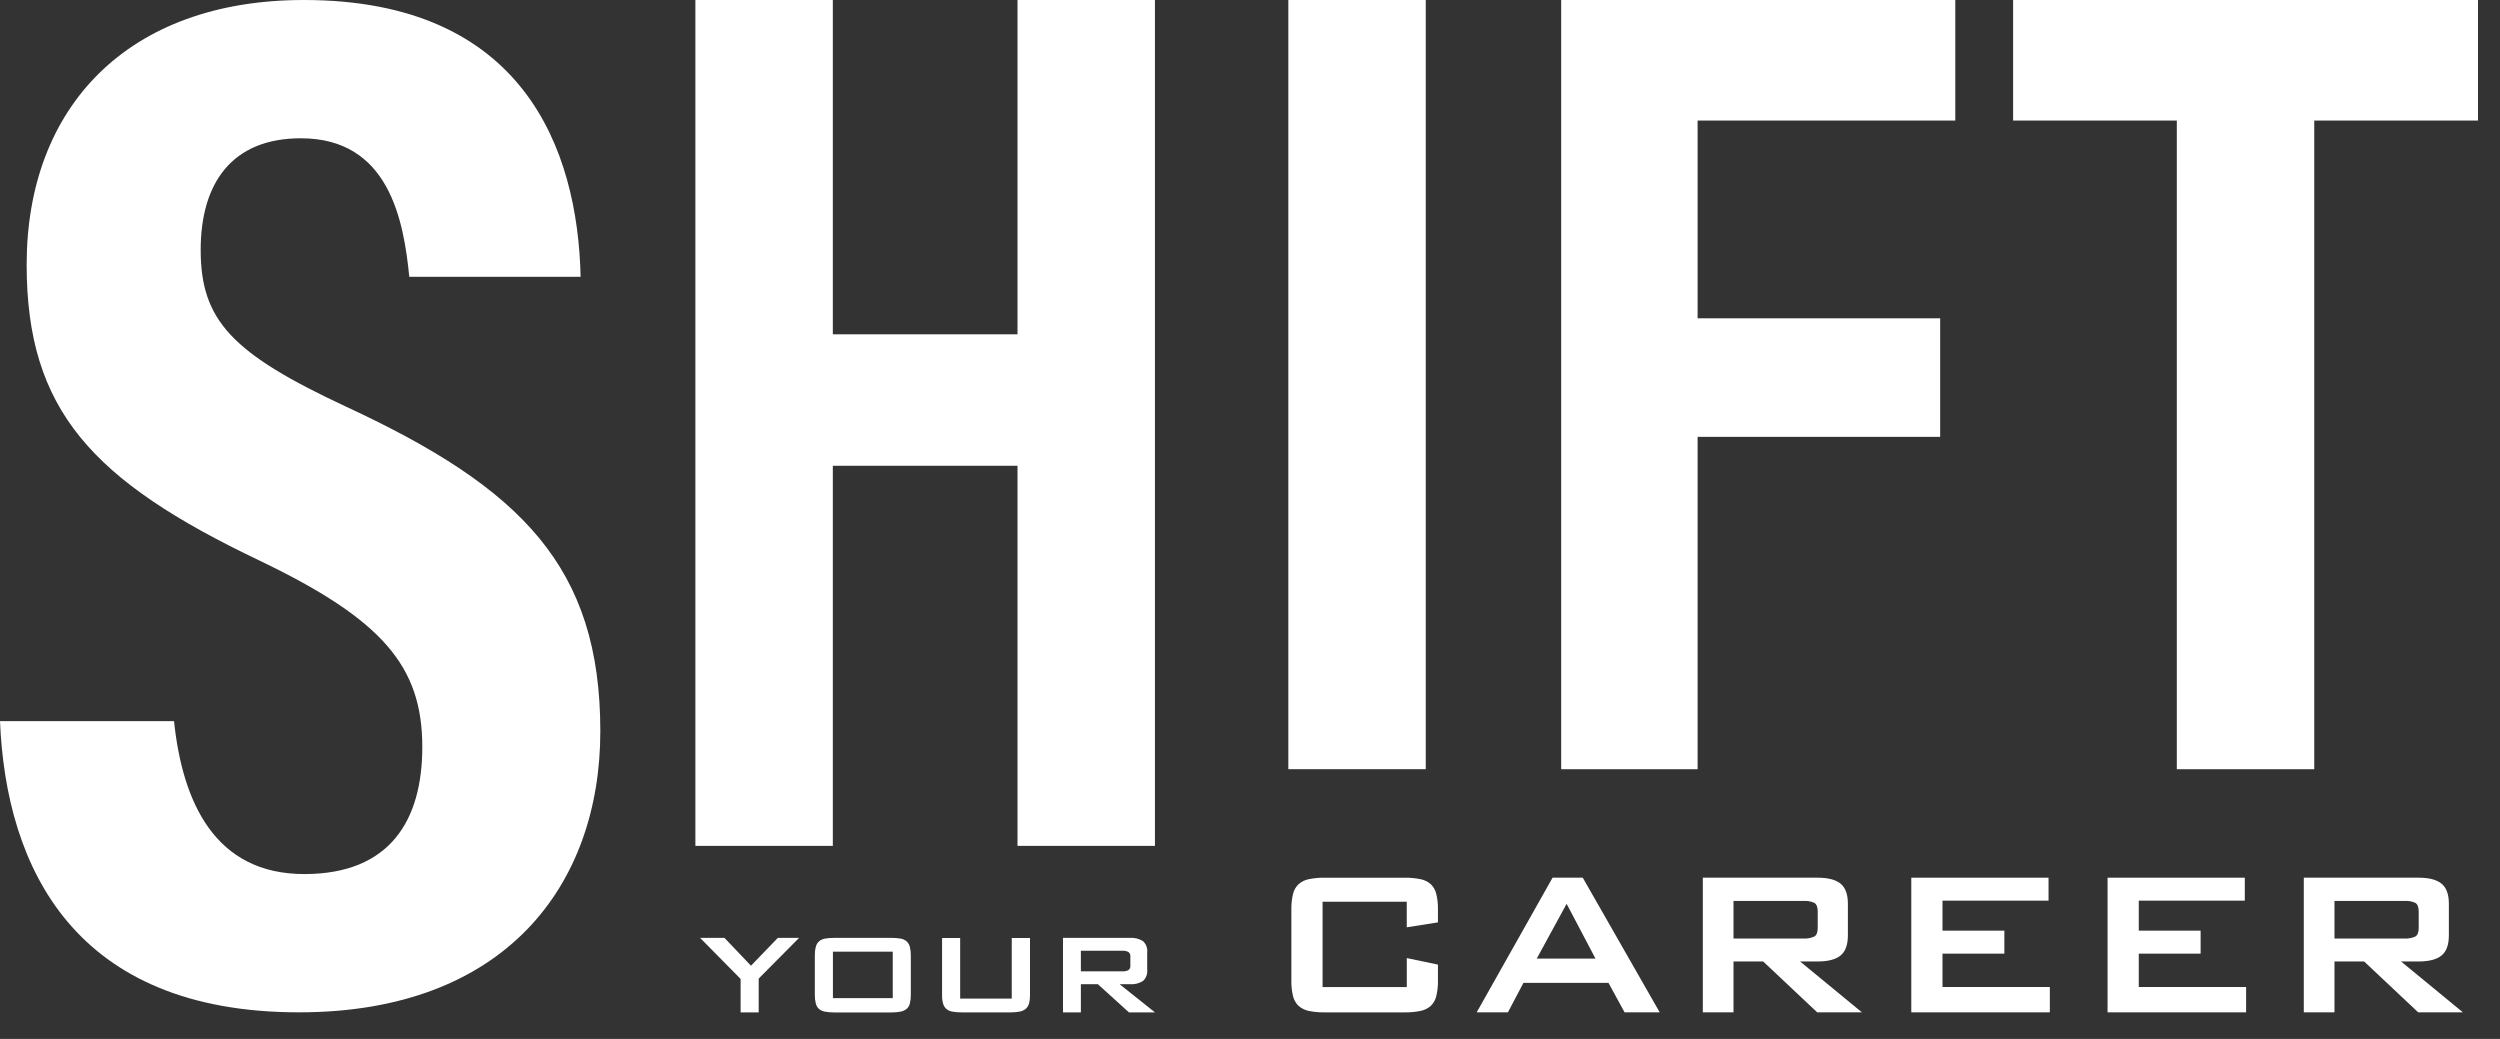 <svg width="77" height="32" viewBox="0 0 77 32" fill="none" xmlns="http://www.w3.org/2000/svg">
<rect x="0" y="0" width="77" height="32" fill="#333333" stroke="none"/>
<path d="M5.36 22.211C5.622 24.715 6.622 26.921 9.373 26.921C12.024 26.921 13.007 25.254 13.007 23.007C13.007 20.527 11.79 19.085 7.987 17.263C2.837 14.806 0.821 12.636 0.821 8.15C0.821 3.307 3.921 0 9.36 0C16.126 0 17.794 4.594 17.883 8.525H12.606C12.434 6.799 11.989 4.259 9.266 4.259C7.135 4.259 6.181 5.648 6.181 7.697C6.181 9.871 7.145 10.888 10.671 12.531C16.067 15.036 18.49 17.467 18.49 22.52C18.49 27.26 15.565 31.18 9.211 31.18C2.295 31.18 0.188 26.736 0 22.211H5.36Z" fill="white"/>
<path d="M21.418 0H25.651V10.297H31.339V0H35.572V26.053H31.339V14.346H25.651V26.053H21.418V0Z" fill="white"/>
<path d="M39.681 23.691H43.913V-0H39.681V23.691Z" fill="white"/>
<path d="M48.084 0H60.223V3.713H52.286V9.804H59.757V13.455H52.286V23.692H48.084V0Z" fill="white"/>
<path d="M67.046 3.713H62.004V0H76.322V3.713H71.279V23.692H67.046V3.713Z" fill="white"/>
<path d="M22.811 30.151L21.563 28.887H22.314L23.13 29.744L23.957 28.887H24.611L23.368 30.14V31.182H22.811V30.151Z" fill="white"/>
<path d="M27.497 29.311H25.654V30.743H27.497L27.497 29.311ZM25.097 29.43C25.095 29.34 25.105 29.249 25.127 29.162C25.143 29.097 25.178 29.038 25.227 28.993C25.279 28.949 25.343 28.92 25.411 28.909C25.503 28.893 25.597 28.886 25.691 28.887H27.459C27.553 28.886 27.647 28.893 27.74 28.909C27.808 28.92 27.871 28.949 27.924 28.993C27.972 29.038 28.007 29.097 28.023 29.162C28.045 29.249 28.055 29.34 28.053 29.43V30.64C28.055 30.73 28.045 30.821 28.023 30.909C28.008 30.973 27.973 31.03 27.924 31.074C27.87 31.117 27.807 31.146 27.74 31.158C27.647 31.176 27.553 31.184 27.459 31.183H25.692C25.596 31.184 25.5 31.176 25.405 31.158C25.338 31.146 25.276 31.117 25.224 31.074C25.176 31.03 25.142 30.972 25.127 30.909C25.105 30.821 25.095 30.73 25.097 30.64L25.097 29.43Z" fill="white"/>
<path d="M29.573 30.757H31.162V28.891H31.724V30.643C31.726 30.732 31.716 30.821 31.694 30.907C31.677 30.97 31.642 31.027 31.594 31.071C31.54 31.115 31.476 31.145 31.407 31.157C31.314 31.174 31.219 31.182 31.124 31.181H29.61C29.514 31.182 29.418 31.174 29.324 31.157C29.257 31.145 29.195 31.115 29.143 31.071C29.096 31.027 29.062 30.97 29.046 30.907C29.023 30.821 29.013 30.732 29.016 30.643V28.891H29.573V30.757Z" fill="white"/>
<path d="M33.291 29.283V29.918H34.561C34.626 29.922 34.691 29.91 34.75 29.883C34.774 29.866 34.793 29.844 34.804 29.817C34.816 29.791 34.819 29.762 34.815 29.733V29.468C34.819 29.439 34.816 29.41 34.804 29.384C34.793 29.357 34.774 29.334 34.75 29.318C34.691 29.291 34.626 29.279 34.561 29.283H33.291ZM32.74 28.887H34.799C34.941 28.876 35.083 28.911 35.204 28.987C35.251 29.031 35.288 29.084 35.31 29.144C35.333 29.204 35.341 29.269 35.334 29.332V29.875C35.34 29.938 35.332 30.001 35.309 30.06C35.287 30.119 35.251 30.172 35.204 30.214C35.083 30.29 34.941 30.326 34.799 30.314H34.486L35.572 31.182H34.772L33.815 30.314H33.291V31.181H32.74V28.887Z" fill="white"/>
<path d="M40.735 27.773V30.401H43.329V29.509L44.289 29.71V30.2C44.293 30.363 44.275 30.525 44.237 30.683C44.21 30.798 44.151 30.902 44.065 30.984C43.975 31.061 43.866 31.114 43.749 31.137C43.59 31.169 43.427 31.184 43.265 31.181H40.799C40.636 31.184 40.474 31.169 40.314 31.137C40.198 31.114 40.089 31.061 39.998 30.984C39.913 30.903 39.853 30.798 39.826 30.683C39.788 30.525 39.771 30.363 39.774 30.2V28.014C39.771 27.852 39.788 27.69 39.826 27.532C39.853 27.417 39.913 27.312 39.998 27.23C40.089 27.153 40.198 27.1 40.314 27.078C40.474 27.046 40.636 27.031 40.799 27.034H43.265C43.427 27.031 43.59 27.046 43.749 27.078C43.866 27.1 43.975 27.153 44.065 27.23C44.151 27.312 44.21 27.417 44.237 27.532C44.275 27.69 44.292 27.852 44.289 28.014V28.409L43.328 28.561V27.774L40.735 27.773Z" fill="white"/>
<path d="M49.141 29.525L48.252 27.837L47.332 29.524L49.141 29.525ZM47.819 27.033H48.749L51.119 31.18H50.037L49.541 30.272H46.923L46.443 31.18H45.482L47.819 27.033Z" fill="white"/>
<path d="M53.392 27.748V28.906H55.554C55.666 28.913 55.779 28.892 55.882 28.845C55.951 28.805 55.986 28.715 55.986 28.576V28.078C55.986 27.939 55.951 27.849 55.882 27.808C55.779 27.762 55.666 27.741 55.554 27.748L53.392 27.748ZM52.447 27.033H55.986C56.306 27.033 56.541 27.095 56.691 27.218C56.84 27.341 56.915 27.547 56.915 27.837V28.809C56.915 29.099 56.84 29.305 56.691 29.428C56.541 29.551 56.306 29.613 55.986 29.613H55.442L57.347 31.18H55.97L54.305 29.613H53.392V31.18H52.447V27.033Z" fill="white"/>
<path d="M58.868 27.033H63.095V27.74H59.829V28.664H61.734V29.372H59.829V30.4H63.135V31.18H58.868V27.033Z" fill="white"/>
<path d="M64.913 27.033H69.14V27.74H65.874V28.664H67.779V29.372H65.874V30.4H69.18V31.18H64.913V27.033Z" fill="white"/>
<path d="M71.902 27.748V28.906H74.064C74.176 28.913 74.289 28.892 74.392 28.845C74.461 28.805 74.496 28.715 74.496 28.576V28.078C74.496 27.939 74.461 27.849 74.392 27.808C74.289 27.762 74.176 27.741 74.064 27.748L71.902 27.748ZM70.957 27.033H74.496C74.816 27.033 75.051 27.095 75.201 27.218C75.35 27.341 75.425 27.547 75.425 27.837V28.809C75.425 29.099 75.35 29.305 75.201 29.428C75.051 29.551 74.816 29.613 74.496 29.613H73.952L75.857 31.18H74.48L72.815 29.613H71.902V31.18H70.957V27.033Z" fill="white"/>
</svg>
